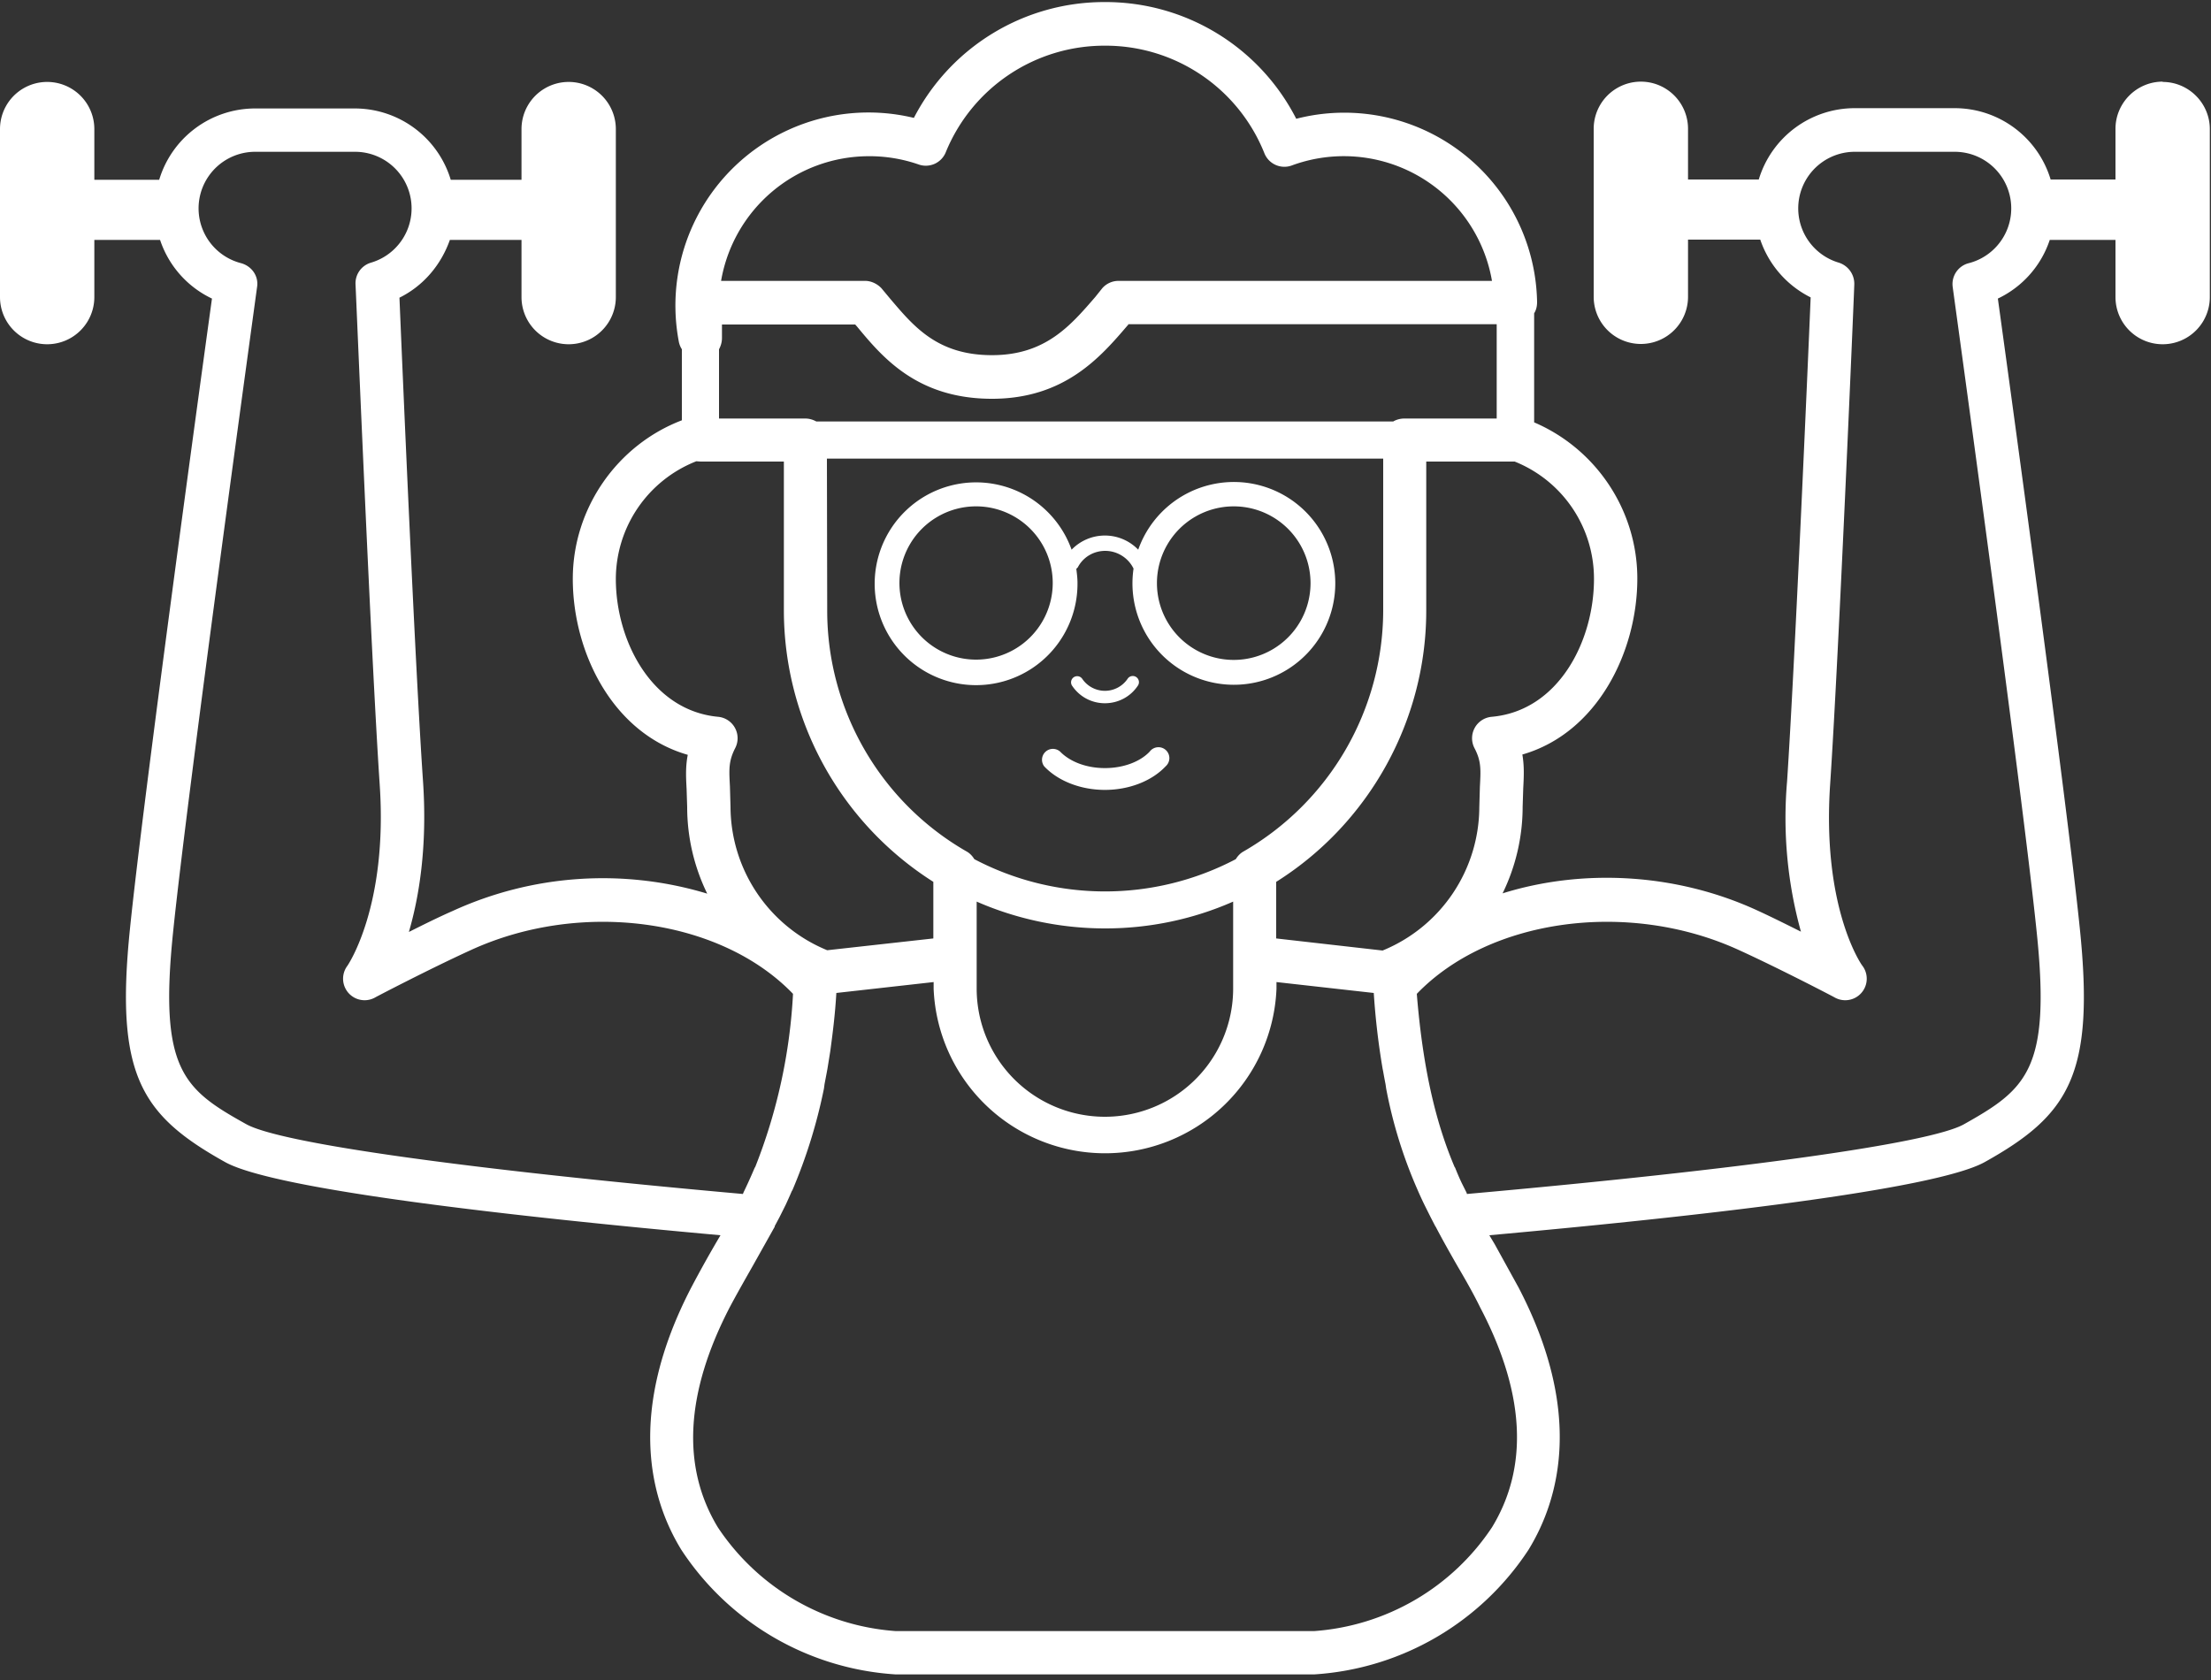 <svg xmlns="http://www.w3.org/2000/svg" xmlns:xlink="http://www.w3.org/1999/xlink" width="75" height="57" viewBox="0 0 75 57"><rect x="0" y="0" width="75" height="57" fill="#333333" stroke="none"/><defs><path id="4rifb" d="M607.55 738.78a3.44 3.44 0 1 1-.2-1.13 1.57 1.57 0 0 1 2.26 0 3.44 3.44 0 1 1-.16.65v-.01c-.18-.37-.56-.6-.96-.6-.39 0-.75.21-.93.56l-.05.05c.02.16.04.32.04.48m5.3-2.6a2.6 2.6 0 1 0 0 5.21 2.6 2.6 0 0 0 0-5.21m-11.34 2.6a2.6 2.6 0 1 0 5.2 0 2.6 2.6 0 0 0-5.2 0"/><path id="4rifc" d="M608.48 742.86c.45 0 .87-.22 1.12-.6a.2.2 0 1 0-.35-.23.93.93 0 0 1-1.54 0 .2.2 0 1 0-.34.24c.25.37.66.59 1.11.59"/><path id="4rifd" d="M610 744.5c-.33.35-.9.56-1.52.56s-1.18-.21-1.52-.56a.37.37 0 0 0-.54.5c.47.5 1.24.8 2.06.8.82 0 1.59-.3 2.06-.8a.37.37 0 1 0-.54-.5"/><path id="4rifa" d="M571 719.08h74.96v56.73H571z"/><path id="4riff" d="M644.36 721.78c.88 0 1.6.72 1.6 1.6v5.7a1.6 1.6 0 0 1-3.2 0v-1.94h-2.23a3.38 3.38 0 0 1-1.76 1.99c.42 3.04 2.34 17.04 2.78 21.37.51 4.96-.36 6.33-3.23 7.93-1.7.94-9.83 1.85-16.8 2.48l.18.3.81 1.47c2.2 4.22 1.4 7.17.34 8.9a9.4 9.4 0 0 1-7.27 4.23h-14.2a9.4 9.4 0 0 1-7.27-4.23c-1.06-1.73-1.85-4.68.34-8.9a40.04 40.04 0 0 1 .99-1.77c-6.97-.63-15.1-1.54-16.8-2.48-2.87-1.6-3.74-2.97-3.23-7.93.44-4.33 2.36-18.33 2.78-21.37a3.38 3.38 0 0 1-1.76-1.99h-2.23v1.94a1.6 1.6 0 0 1-3.2 0v-5.7a1.6 1.6 0 0 1 3.2 0v1.72h2.2a3.4 3.4 0 0 1 3.24-2.42h3.4a3.4 3.4 0 0 1 3.25 2.42h2.4v-1.72a1.6 1.6 0 0 1 3.2 0v5.7a1.6 1.6 0 0 1-3.2 0v-1.94h-2.43c-.3.85-.9 1.56-1.71 1.96.1 2.4.53 12.49.8 16.42.15 2.24-.14 3.93-.48 5.1.48-.24 1-.5 1.48-.71a12.23 12.23 0 0 1 8.64-.59 6.7 6.7 0 0 1-.68-2.94l-.02-.62c-.02-.38-.04-.74.04-1.15-2.55-.73-3.9-3.48-3.9-5.97 0-2.39 1.5-4.54 3.7-5.38v-2.41a.73.73 0 0 1-.1-.24A6.55 6.55 0 0 1 602 723a7.27 7.27 0 0 1 6.48-3.93 7.26 7.26 0 0 1 6.49 3.96 6.54 6.54 0 0 1 8.17 6.22c0 .14-.03.27-.1.38v3.7c2.1.9 3.5 2.98 3.5 5.3 0 2.49-1.36 5.24-3.9 5.97.07.4.05.77.03 1.15l-.02.62a6.7 6.7 0 0 1-.68 2.94c2.69-.84 5.86-.7 8.64.58.48.22 1 .48 1.48.72a14.44 14.44 0 0 1-.47-5.1c.26-3.93.7-14.01.8-16.42a3.42 3.42 0 0 1-1.71-1.96h-2.45v1.94a1.6 1.6 0 0 1-3.2 0v-5.7a1.6 1.6 0 0 1 3.2 0v1.72h2.4a3.4 3.4 0 0 1 3.25-2.42h3.4a3.4 3.4 0 0 1 3.25 2.42h2.2v-1.72c0-.88.72-1.6 1.6-1.6zm-26.1 11.52c.1-.06.24-.1.37-.1h3.14V730h-12.5c0 .02 0 .03-.02.04-.9 1.05-2.12 2.49-4.6 2.49-2.53 0-3.71-1.4-4.57-2.44l-.07-.08h-4.52v.46c0 .14-.04.27-.1.38v2.35h2.93c.13 0 .26.04.37.1zm-19.2 6.42c0 3.36 1.8 6.49 4.73 8.17.11.06.2.16.26.26a9.53 9.53 0 0 0 8.87 0c.06-.1.15-.2.26-.26a9.46 9.46 0 0 0 4.74-8.17v-5.16h-18.87zm9.43 10.78c-1.5 0-2.99-.31-4.36-.91v2.95a4.35 4.35 0 0 0 8.7 0v-2.95c-1.36.6-2.84.91-4.34.91zm16.58-11.86a4.28 4.28 0 0 0-2.69-3.98h-3v5.06c0 3.73-1.94 7.22-5.09 9.2v1.92l3.61.41a5.28 5.28 0 0 0 3.28-4.87l.02-.69c.03-.57.05-.86-.18-1.3a.73.73 0 0 1 .58-1.07c2.26-.2 3.47-2.56 3.47-4.68zm-24.6-14.34a5.09 5.09 0 0 0-5.01 4.23h4.89c.2 0 .41.1.55.25l.3.36c.8.94 1.6 1.91 3.45 1.91 1.81 0 2.66-1 3.5-1.97l.24-.3a.73.73 0 0 1 .56-.25h12.66a5.1 5.1 0 0 0-6.78-3.92.73.73 0 0 1-.94-.41 5.8 5.8 0 0 0-5.41-3.65 5.81 5.81 0 0 0-5.4 3.62.73.73 0 0 1-.92.41 5.07 5.07 0 0 0-1.7-.28zm-8.58 14.34c0 2.11 1.22 4.47 3.47 4.68a.73.73 0 0 1 .58 1.06c-.23.45-.21.73-.18 1.3l.02.7a5.28 5.28 0 0 0 3.28 4.86l3.6-.4v-1.92a10.92 10.92 0 0 1-5.07-9.2v-5.06h-2.83l-.14-.01a4.3 4.3 0 0 0-2.73 3.99zm-12.54 18.5c1.16.65 7.45 1.53 16.85 2.37l.02-.05a18.76 18.76 0 0 0 .38-.84l.02-.03a18.59 18.59 0 0 0 1.28-5.87c-2.45-2.55-7.18-3.21-10.94-1.48-1.38.63-3.22 1.59-3.23 1.6a.73.73 0 0 1-.94-1.08c.01-.02 1.37-2 1.09-6.14-.3-4.47-.81-16.85-.82-16.97a.73.73 0 0 1 .53-.74 1.92 1.92 0 0 0-.54-3.76h-3.4a1.92 1.92 0 0 0-.47 3.78c.36.1.6.44.54.81-.02.17-2.36 17.1-2.85 21.9-.48 4.66.36 5.32 2.48 6.5zm42.26 13.68c1.25-2.05 1.12-4.56-.4-7.46-.24-.49-.51-.96-.78-1.42-.24-.42-.49-.86-.73-1.32l-.01-.01-.16-.31-.02-.04-.12-.24-.07-.14a12.43 12.43 0 0 1-.23-.5 15.8 15.8 0 0 1-1.07-3.45l-.02-.14a21.9 21.9 0 0 1-.08-.43l-.02-.1a24.9 24.9 0 0 1-.3-2.57l-3.3-.37v.23a5.82 5.82 0 0 1-11.63 0v-.23l-3.3.37c-.04.7-.12 1.34-.2 1.93l-.01.07-.09.56-.02.11-.08.42-.02.15a17.8 17.8 0 0 1-1.07 3.45l-.02.03a16.16 16.16 0 0 1-.21.47l-.07.14-.12.24-.02.04-.16.3v.02l-.74 1.32c-.26.46-.53.93-.79 1.42-1.5 2.9-1.64 5.41-.4 7.46a7.92 7.92 0 0 0 6.03 3.52h14.2a7.92 7.92 0 0 0 6.03-3.52zm16.17-42.89a1.92 1.92 0 0 0-.46-3.78h-3.4a1.92 1.92 0 0 0-.55 3.76c.32.1.54.4.53.74 0 .12-.52 12.5-.82 16.97-.28 4.2 1.07 6.12 1.09 6.14a.73.73 0 0 1-.94 1.08c-.01-.01-1.85-.97-3.23-1.6-3.76-1.73-8.49-1.07-10.94 1.48.22 2.72.7 4.5 1.28 5.87l.02.03c.08.2.16.39.25.57l.04.08.1.2.01.04c9.4-.84 15.69-1.72 16.85-2.36 2.12-1.19 2.96-1.85 2.48-6.5-.49-4.81-2.83-21.74-2.85-21.9a.73.73 0 0 1 .54-.82z"/><clipPath id="4rife"><use xlink:href="#4rifa"/></clipPath></defs><g><g transform="translate(-571 -719)"><g><use fill="#fff" xlink:href="#4rifb"/></g><g><use fill="#fff" xlink:href="#4rifc"/></g><g><use fill="#fff" xlink:href="#4rifd"/></g><g><g/><g clip-path="url(#4rife)"><use fill="#fff" xlink:href="#4riff"/></g></g></g></g></svg>